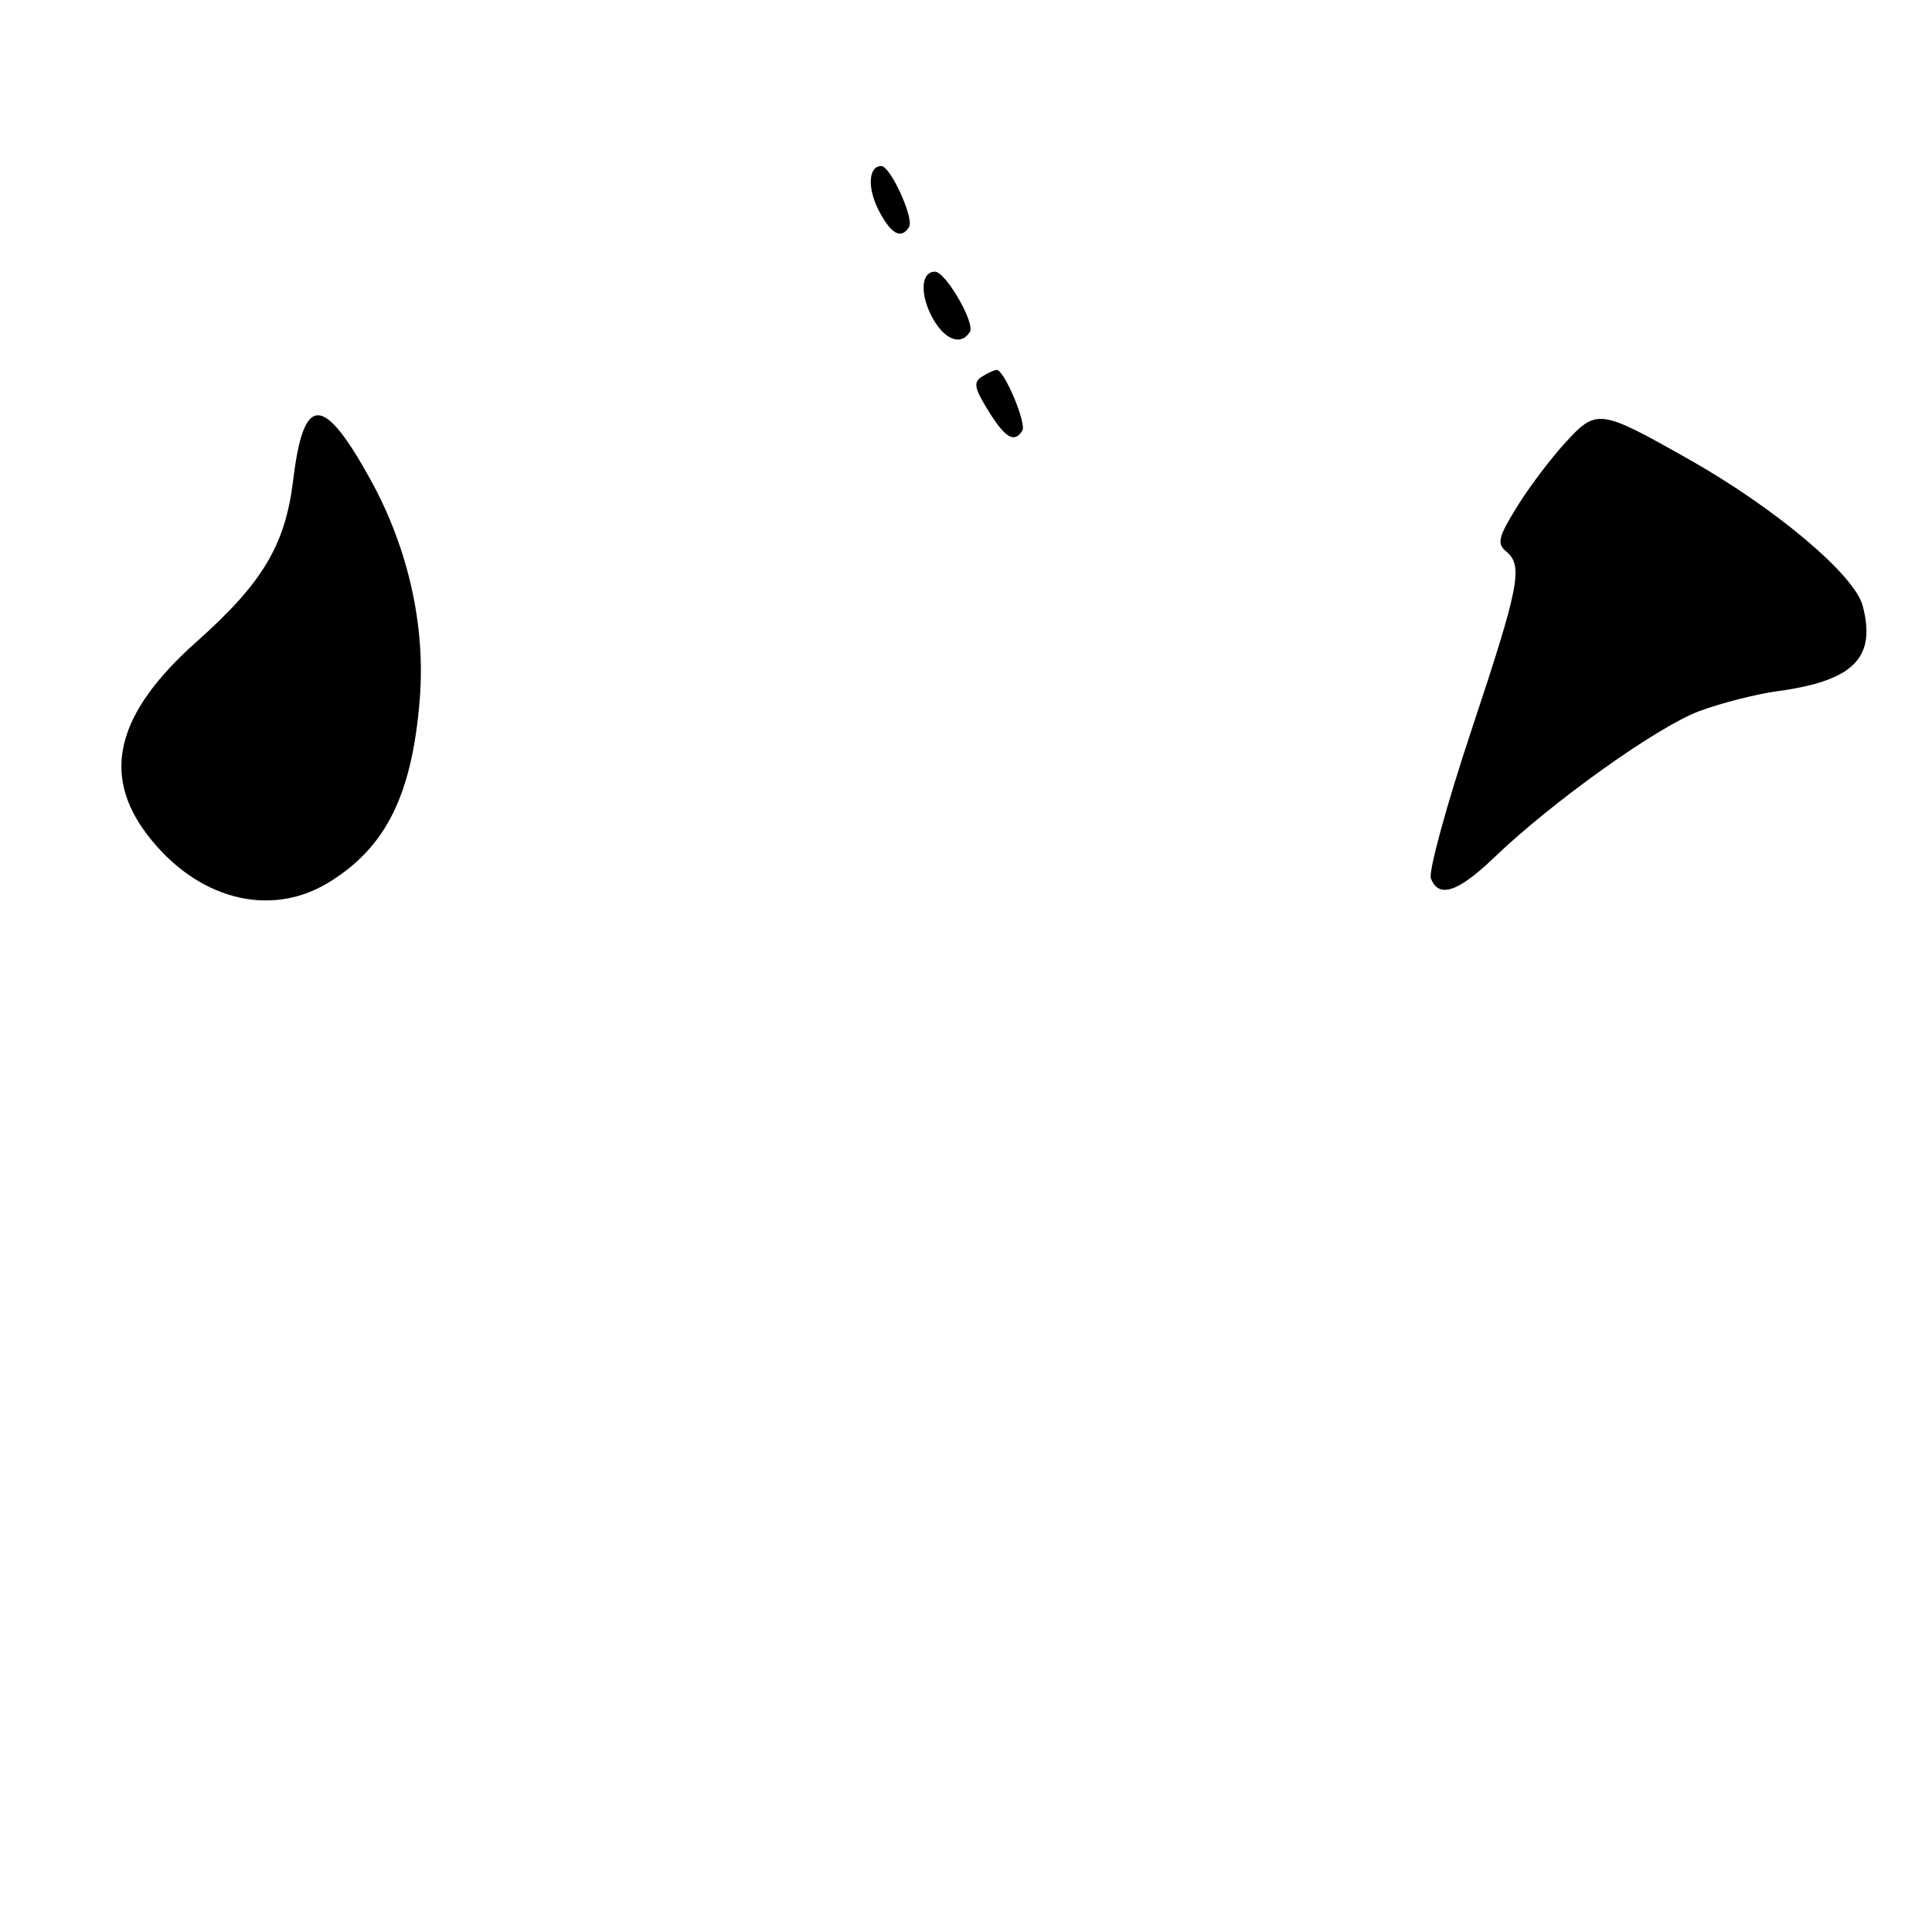 <?xml version="1.0" encoding="UTF-8" standalone="no"?>
<!DOCTYPE svg PUBLIC "-//W3C//DTD SVG 1.1//EN" "http://www.w3.org/Graphics/SVG/1.1/DTD/svg11.dtd" >
<svg xmlns="http://www.w3.org/2000/svg" xmlns:xlink="http://www.w3.org/1999/xlink" version="1.1" viewBox="0 0 256 256">
 <g >
 <path fill="currentColor"
d=" M 43.50 116.96 C 51.12 112.33 54.60 105.36 55.62 92.65 C 56.40 82.95 54.10 72.67 49.15 63.66 C 42.83 52.17 40.23 52.15 38.85 63.60 C 37.81 72.21 34.81 77.24 26.05 85.03 C 15.44 94.46 13.37 102.56 19.52 110.61 C 26.01 119.13 35.71 121.70 43.50 116.96 Z  M 197.97 113.64 C 205.67 106.24 219.62 96.28 225.19 94.22 C 228.11 93.14 232.75 91.96 235.50 91.59 C 245.61 90.22 248.65 87.17 246.81 80.25 C 245.71 76.14 235.26 67.35 223.75 60.84 C 211.91 54.16 211.58 54.12 207.40 58.67 C 205.46 60.78 202.58 64.60 201.00 67.17 C 198.53 71.17 198.32 72.02 199.56 73.05 C 201.86 74.96 201.36 77.55 194.99 96.70 C 191.68 106.65 189.26 115.51 189.60 116.39 C 190.62 119.07 193.20 118.22 197.97 113.64 Z  M 135.46 57.07 C 136.06 56.10 133.06 48.99 132.06 49.02 C 131.75 49.02 130.87 49.43 130.11 49.91 C 128.95 50.64 129.10 51.42 130.94 54.40 C 133.19 58.04 134.41 58.76 135.46 57.07 Z  M 128.51 43.98 C 129.24 42.80 125.30 36.00 123.89 36.00 C 122.07 36.00 121.86 38.84 123.45 41.91 C 125.05 44.99 127.31 45.92 128.51 43.98 Z  M 120.46 30.07 C 121.15 28.95 117.99 22.00 116.78 22.00 C 115.06 22.00 114.90 24.91 116.45 27.91 C 118.07 31.04 119.41 31.76 120.46 30.07 Z "/>
</g>
</svg>